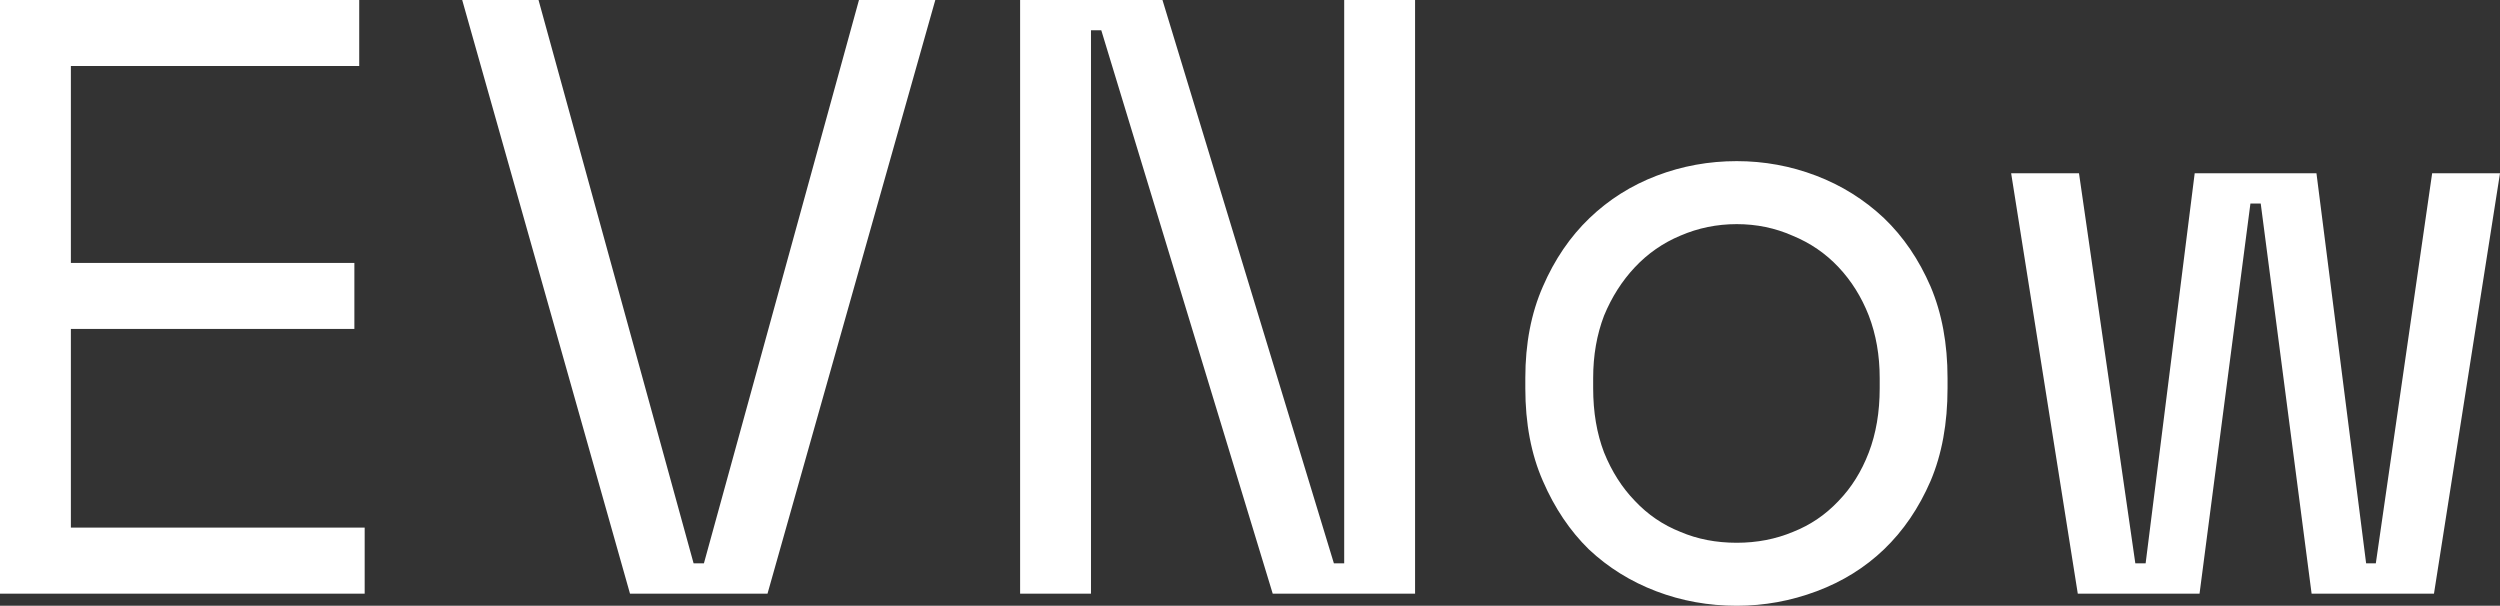<svg data-v-423bf9ae="" xmlns="http://www.w3.org/2000/svg" viewBox="0 0 247.62 60" class="font"><rect x="0" y="0" width="247.62" height="60" fill="#333333" stroke="none"/><!----><!----><!----><g data-v-423bf9ae="" id="9013aa7b-7ed0-4a5b-96d5-bb5131968f27" fill="white" transform="matrix(6,0,0,6,-7.92,-35.28)"><path d="M1.32 15.68L1.32 5.88L7.25 5.88L7.25 6.97L2.49 6.97L2.49 10.22L7.17 10.22L7.17 11.31L2.49 11.31L2.49 14.59L7.34 14.59L7.34 15.68L1.32 15.68ZM11.72 15.68L8.95 5.88L10.21 5.88L12.77 15.18L12.94 15.18L15.50 5.88L16.76 5.88L13.99 15.68L11.72 15.68ZM20.51 5.88L23.34 15.18L23.51 15.18L23.51 5.88L24.68 5.88L24.68 15.68L22.33 15.68L19.50 6.38L19.33 6.38L19.33 15.68L18.16 15.68L18.16 5.88L20.51 5.88ZM33.47 12.12L33.47 12.29L33.47 12.29Q33.47 13.16 33.19 13.82L33.19 13.82L33.19 13.82Q32.90 14.49 32.42 14.95L32.42 14.95L32.42 14.95Q31.95 15.40 31.31 15.64L31.31 15.64L31.31 15.64Q30.67 15.88 29.99 15.88L29.99 15.88L29.99 15.88Q29.29 15.88 28.66 15.64L28.66 15.64L28.66 15.64Q28.03 15.40 27.55 14.95L27.55 14.95L27.55 14.95Q27.08 14.49 26.79 13.82L26.79 13.82L26.79 13.82Q26.50 13.16 26.50 12.29L26.50 12.29L26.50 12.12L26.50 12.12Q26.50 11.27 26.79 10.61L26.79 10.61L26.79 10.61Q27.08 9.94 27.56 9.48L27.56 9.48L27.56 9.48Q28.04 9.02 28.67 8.78L28.67 8.78L28.67 8.78Q29.30 8.54 29.99 8.54L29.99 8.54L29.99 8.54Q30.67 8.54 31.30 8.78L31.30 8.78L31.30 8.78Q31.93 9.02 32.42 9.48L32.42 9.48L32.42 9.48Q32.90 9.94 33.19 10.61L33.19 10.61L33.19 10.61Q33.47 11.27 33.47 12.12L33.47 12.12ZM29.99 14.84L29.99 14.84L29.99 14.84Q30.49 14.84 30.92 14.66L30.92 14.66L30.92 14.66Q31.35 14.49 31.67 14.15L31.67 14.15L31.67 14.15Q31.99 13.82 32.17 13.35L32.17 13.35L32.17 13.35Q32.35 12.88 32.35 12.29L32.35 12.29L32.35 12.12L32.35 12.12Q32.35 11.56 32.17 11.09L32.17 11.09L32.17 11.09Q31.99 10.63 31.67 10.29L31.67 10.29L31.67 10.29Q31.35 9.95 30.91 9.77L30.91 9.77L30.91 9.77Q30.48 9.58 29.99 9.58L29.99 9.58L29.99 9.58Q29.50 9.58 29.06 9.77L29.06 9.77L29.06 9.77Q28.63 9.95 28.31 10.29L28.31 10.29L28.31 10.29Q27.99 10.63 27.80 11.09L27.80 11.09L27.80 11.09Q27.62 11.56 27.62 12.12L27.62 12.12L27.62 12.29L27.62 12.29Q27.62 12.88 27.80 13.35L27.80 13.35L27.80 13.35Q27.99 13.82 28.31 14.15L28.31 14.15L28.31 14.15Q28.63 14.49 29.06 14.66L29.06 14.66L29.06 14.66Q29.48 14.84 29.99 14.84ZM42.59 8.74L41.50 15.68L39.48 15.68L38.64 9.24L38.47 9.24L37.63 15.68L35.62 15.68L34.52 8.74L35.64 8.74L36.57 15.18L36.74 15.18L37.55 8.74L39.56 8.74L40.38 15.18L40.54 15.18L41.47 8.74L42.59 8.74Z"></path></g><!----><!----></svg>